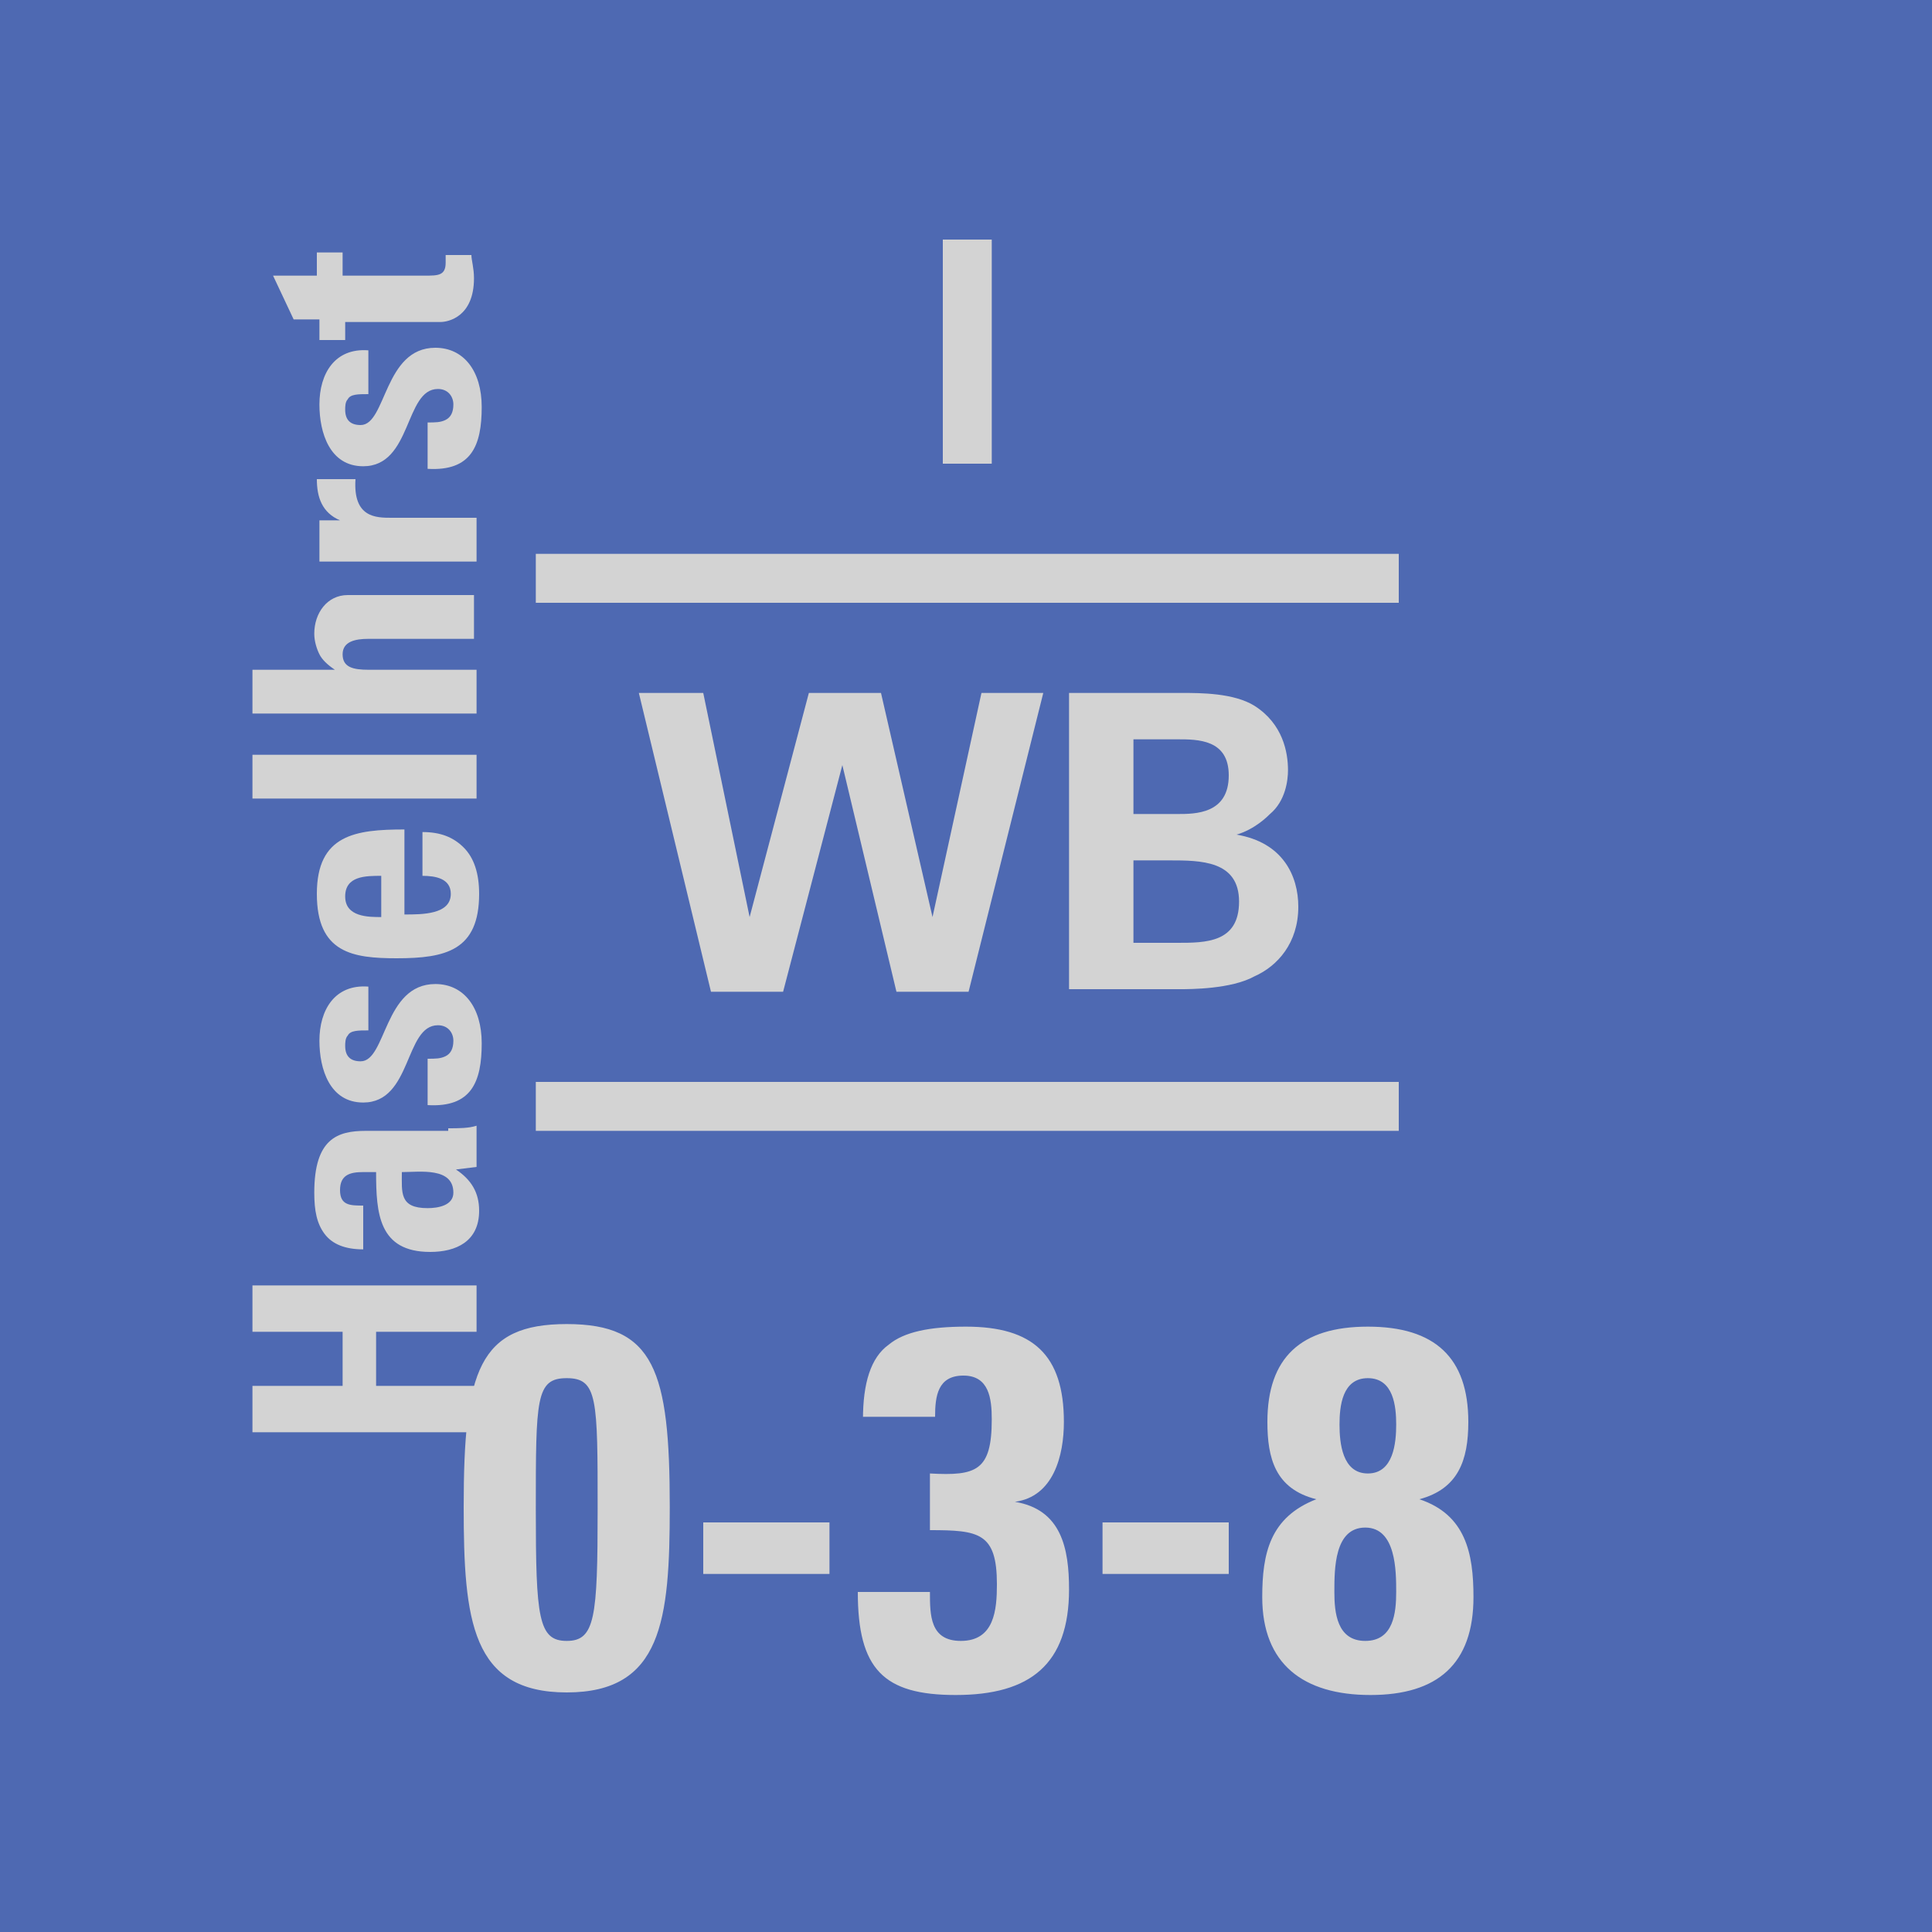 <svg version="1.2" baseProfile="tiny" xmlns="http://www.w3.org/2000/svg" viewBox="0 0 75 75" overflow="visible" xml:space="preserve"><path fill="#4E69B2" d="M0 0h75v75H0z"/><g fill="#D3D3D3"><path d="M20.8 42h33.5v1.9H20.8V42zM20.8 21.5h33.5v1.9H20.8v-1.9zM27.3 26.9l1.8 8.7 2.3-8.7h2.8l2 8.7 1.9-8.7h2.4l-2.9 11.6h-2.8l-2.1-8.8-2.3 8.8h-2.8l-2.8-11.6h2.5zM41.6 26.9h4.3c.7 0 2 0 2.8.5 1.1.7 1.3 1.8 1.3 2.5 0 .4-.1 1.2-.7 1.7-.1.1-.6.6-1.3.8 1.8.3 2.4 1.6 2.4 2.8 0 1.4-.8 2.3-1.7 2.7-.9.5-2.5.5-2.9.5h-4.3V26.9zm2.4 4.7h1.7c.7 0 2 0 2-1.5 0-1.4-1.2-1.4-2-1.4H44v2.9zm0 5h1.7c1.1 0 2.4 0 2.4-1.6s-1.5-1.6-2.7-1.6H44v3.2z"/></g><g fill="#D3D3D3"><path d="M26 58.5c0 4.4-.3 7.2-4 7.2s-4-2.8-4-7.2c0-5.3.6-7.1 4-7.1s4 1.8 4 7.1zm-5.2.1c0 4.2.1 5.1 1.2 5.1s1.2-.9 1.2-5.1c0-4.3 0-5.1-1.2-5.1s-1.2.8-1.2 5.1zM32.2 59.1v2h-4.9v-2h4.9zM33.5 55.1c0-1.4.3-2.4 1-2.9.6-.5 1.6-.7 3-.7 2.6 0 3.8 1.1 3.8 3.7 0 1.3-.4 2.9-1.9 3.1 1.8.3 2.1 1.8 2.1 3.4 0 2.9-1.5 4.1-4.4 4.1-2.8 0-3.8-1-3.8-4h2.8c0 .9 0 1.9 1.2 1.9 1.3 0 1.4-1.2 1.4-2.2 0-2-.7-2.1-2.6-2.1v-2.2c1.8.1 2.4-.1 2.4-2.1 0-.8-.1-1.7-1.1-1.7s-1.1.8-1.1 1.6h-2.8zM47.7 59.1v2h-4.9v-2h4.9zM49 62c0-1.7.3-3.1 2.1-3.8-1.6-.4-1.9-1.6-1.9-3 0-2.5 1.3-3.7 3.9-3.7 2.6 0 3.9 1.2 3.9 3.7 0 1.5-.4 2.6-1.9 3 1.8.6 2.1 2.1 2.1 3.8 0 2.6-1.4 3.8-4 3.8S49 64.6 49 62zm2.8-.2c0 .8.1 1.9 1.2 1.9s1.2-1.1 1.2-1.9c0-.8 0-2.5-1.2-2.5s-1.2 1.6-1.2 2.5zm.2-6.5c0 .7.1 1.9 1.1 1.9s1.1-1.2 1.1-1.9-.1-1.8-1.1-1.8-1.1 1.1-1.1 1.8z"/></g><path fill="#D3D3D3" d="M36.6 9.3h1.9V18h-1.9V9.3z"/><g fill="#D3D3D3"><path d="M13.3 51.7H9.8v-1.8h8.7v1.8h-3.9v2.1h3.9v1.8H9.8v-1.8h3.5v-2.1zM17.4 43.8c.4 0 .8 0 1.1-.1v1.6l-.8.1c.6.4.9.9.9 1.6 0 1.2-.9 1.6-1.9 1.6-2 0-2.1-1.5-2.1-3.1h-.5c-.5 0-.9.1-.9.7s.4.6.9.6v1.7c-.7 0-1.2-.2-1.5-.6-.3-.4-.4-.9-.4-1.6 0-2.1.9-2.4 2-2.4h3.2zm-.8 3.1c.4 0 1-.1 1-.6 0-1-1.3-.8-2-.8 0 .8-.1 1.4 1 1.4zM16.6 41.1c.3 0 .5 0 .7-.1.2-.1.3-.3.3-.6s-.2-.6-.6-.6c-1.3 0-1 3-2.9 3-1.3 0-1.7-1.3-1.7-2.4 0-1.2.6-2.2 1.9-2.1V40c-.4 0-.7 0-.8.2-.1.1-.1.3-.1.4 0 .4.2.6.6.6 1 0 .9-3 2.9-3 1.1 0 1.8.9 1.8 2.3 0 1.5-.4 2.5-2.1 2.4v-1.8zM15.7 35.5c.7 0 1.8 0 1.8-.8 0-.6-.6-.7-1.1-.7v-1.7c.7 0 1.2.2 1.6.6.4.4.6 1 .6 1.8 0 2.2-1.3 2.5-3.2 2.5-1.7 0-3.1-.2-3.1-2.5s1.5-2.5 3.4-2.5v3.3zm-.9-1.5c-.6 0-1.4 0-1.4.8s.9.8 1.4.8V34zM9.8 29.3h8.7V31H9.8v-1.7zM18.5 24.8h-4.2c-.5 0-1 .1-1 .6s.4.6 1 .6h4.2v1.7H9.8V26H13c-.3-.2-.5-.4-.6-.6-.1-.2-.2-.5-.2-.8 0-.8.5-1.5 1.3-1.5h4.9v1.7zM12.4 20.2h.8c-.7-.3-.9-.9-.9-1.6h1.5c-.1 1.5.8 1.5 1.4 1.5h3.3v1.7h-6.1v-1.6zM16.6 16.4c.3 0 .5 0 .7-.1.2-.1.3-.3.3-.6s-.2-.6-.6-.6c-1.3 0-1 3-2.9 3-1.3 0-1.7-1.3-1.7-2.4 0-1.2.6-2.2 1.9-2.1v1.7c-.4 0-.7 0-.8.2-.1.1-.1.3-.1.4 0 .4.2.6.6.6 1 0 .9-3 2.9-3 1.1 0 1.8.9 1.8 2.3 0 1.5-.4 2.5-2.1 2.4v-1.8zM12.4 13.1v-.7h-1l-.8-1.7h1.7v-.9h1v.9h3.2c.5 0 .8 0 .8-.5v-.3h1c0 .2.1.5.1.9 0 1.5-1 1.7-1.3 1.7h-3.7v.7h-1z"/></g></svg>